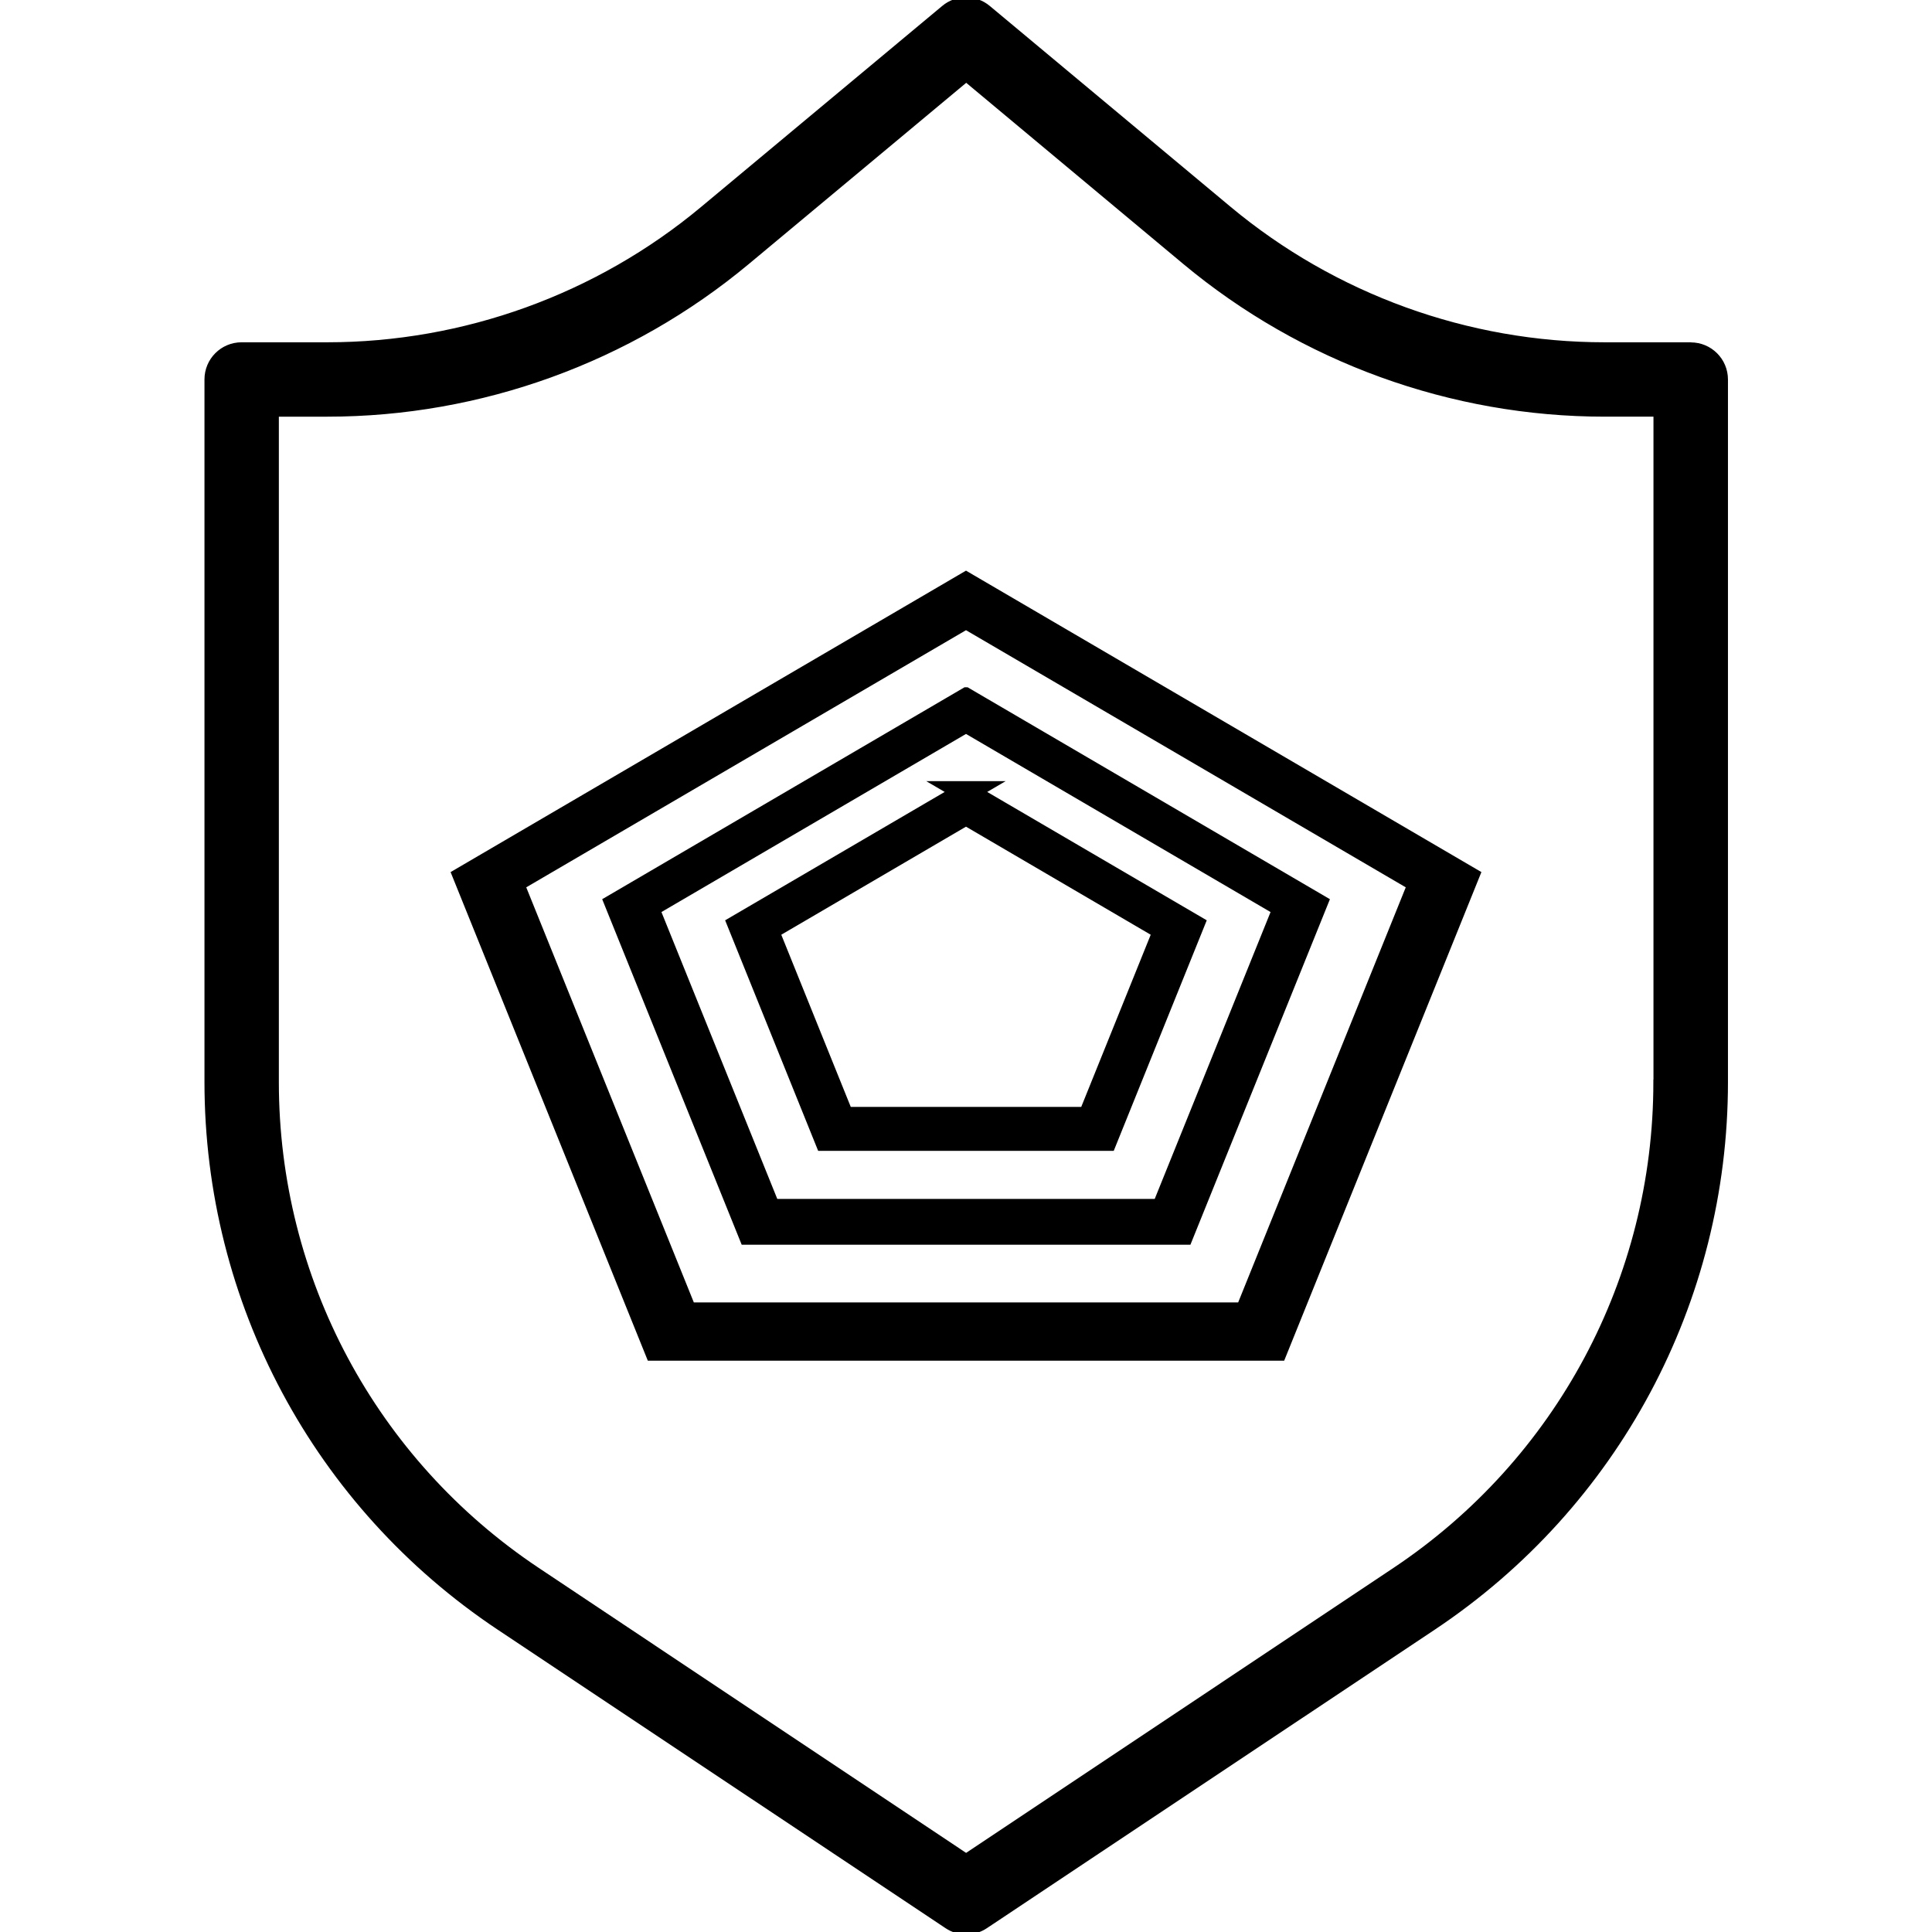 <?xml version="1.0" encoding="UTF-8"?>
<svg id="Layer_1" data-name="Layer 1" xmlns="http://www.w3.org/2000/svg" viewBox="0 0 180 180">
  <defs>
    <style>
      .cls-1 {
        stroke-width: 2px;
      }

      .cls-1, .cls-2, .cls-3, .cls-4 {
        stroke: #000;
        stroke-miterlimit: 10;
      }

      .cls-3 {
        stroke-width: .75px;
      }

      .cls-4 {
        stroke-width: .5px;
      }
    </style>
  </defs>
  <path class="cls-4" d="M157.5,32.14h-8c-12.77,0-25.2-4.5-35.01-12.68L92.06.75c-1.19-1-2.93-1-4.12,0l-22.47,18.73c-9.8,8.17-22.23,12.66-34.98,12.66h-7.98c-1.78,0-3.21,1.44-3.21,3.21v65.46c0,20.47,10.17,39.46,27.2,50.81l41.74,27.82c.54.36,1.16.54,1.78.54s1.24-.18,1.78-.54l41.74-27.82c17.03-11.35,27.2-30.35,27.2-50.81V35.36c0-1.78-1.44-3.21-3.21-3.21ZM154.29,100.82c0,18.31-9.1,35.31-24.33,45.47l-39.95,26.64-39.95-26.64c-15.24-10.16-24.33-27.15-24.33-45.47v-62.25h4.77c14.26,0,28.14-5.03,39.1-14.16l20.42-17.02,20.37,17c10.96,9.14,24.85,14.18,39.12,14.18h4.79v62.25Z"/>
  <path class="cls-3" d="M90,53.6l-47.55,27.81,18.16,44.99h58.78l18.16-44.99-47.55-27.81ZM115.61,121.72h-51.22l-15.83-39.21,41.44-24.23,41.44,24.23-15.83,39.21Z"/>
  <path class="cls-2" d="M90,64.53l-33.27,19.46,12.71,31.48h41.13l12.71-31.48-33.27-19.46ZM107.92,112.2h-35.84l-11.08-27.44,29-16.96,29,16.96-11.08,27.44Z"/>
  <path class="cls-1" d="M90,73.78l-21.19,12.39,8.09,20.05h26.19l8.09-20.05-21.19-12.39ZM101.41,104.13h-22.82l-7.05-17.47,18.46-10.8,18.46,10.8-7.05,17.47Z"/>
</svg>